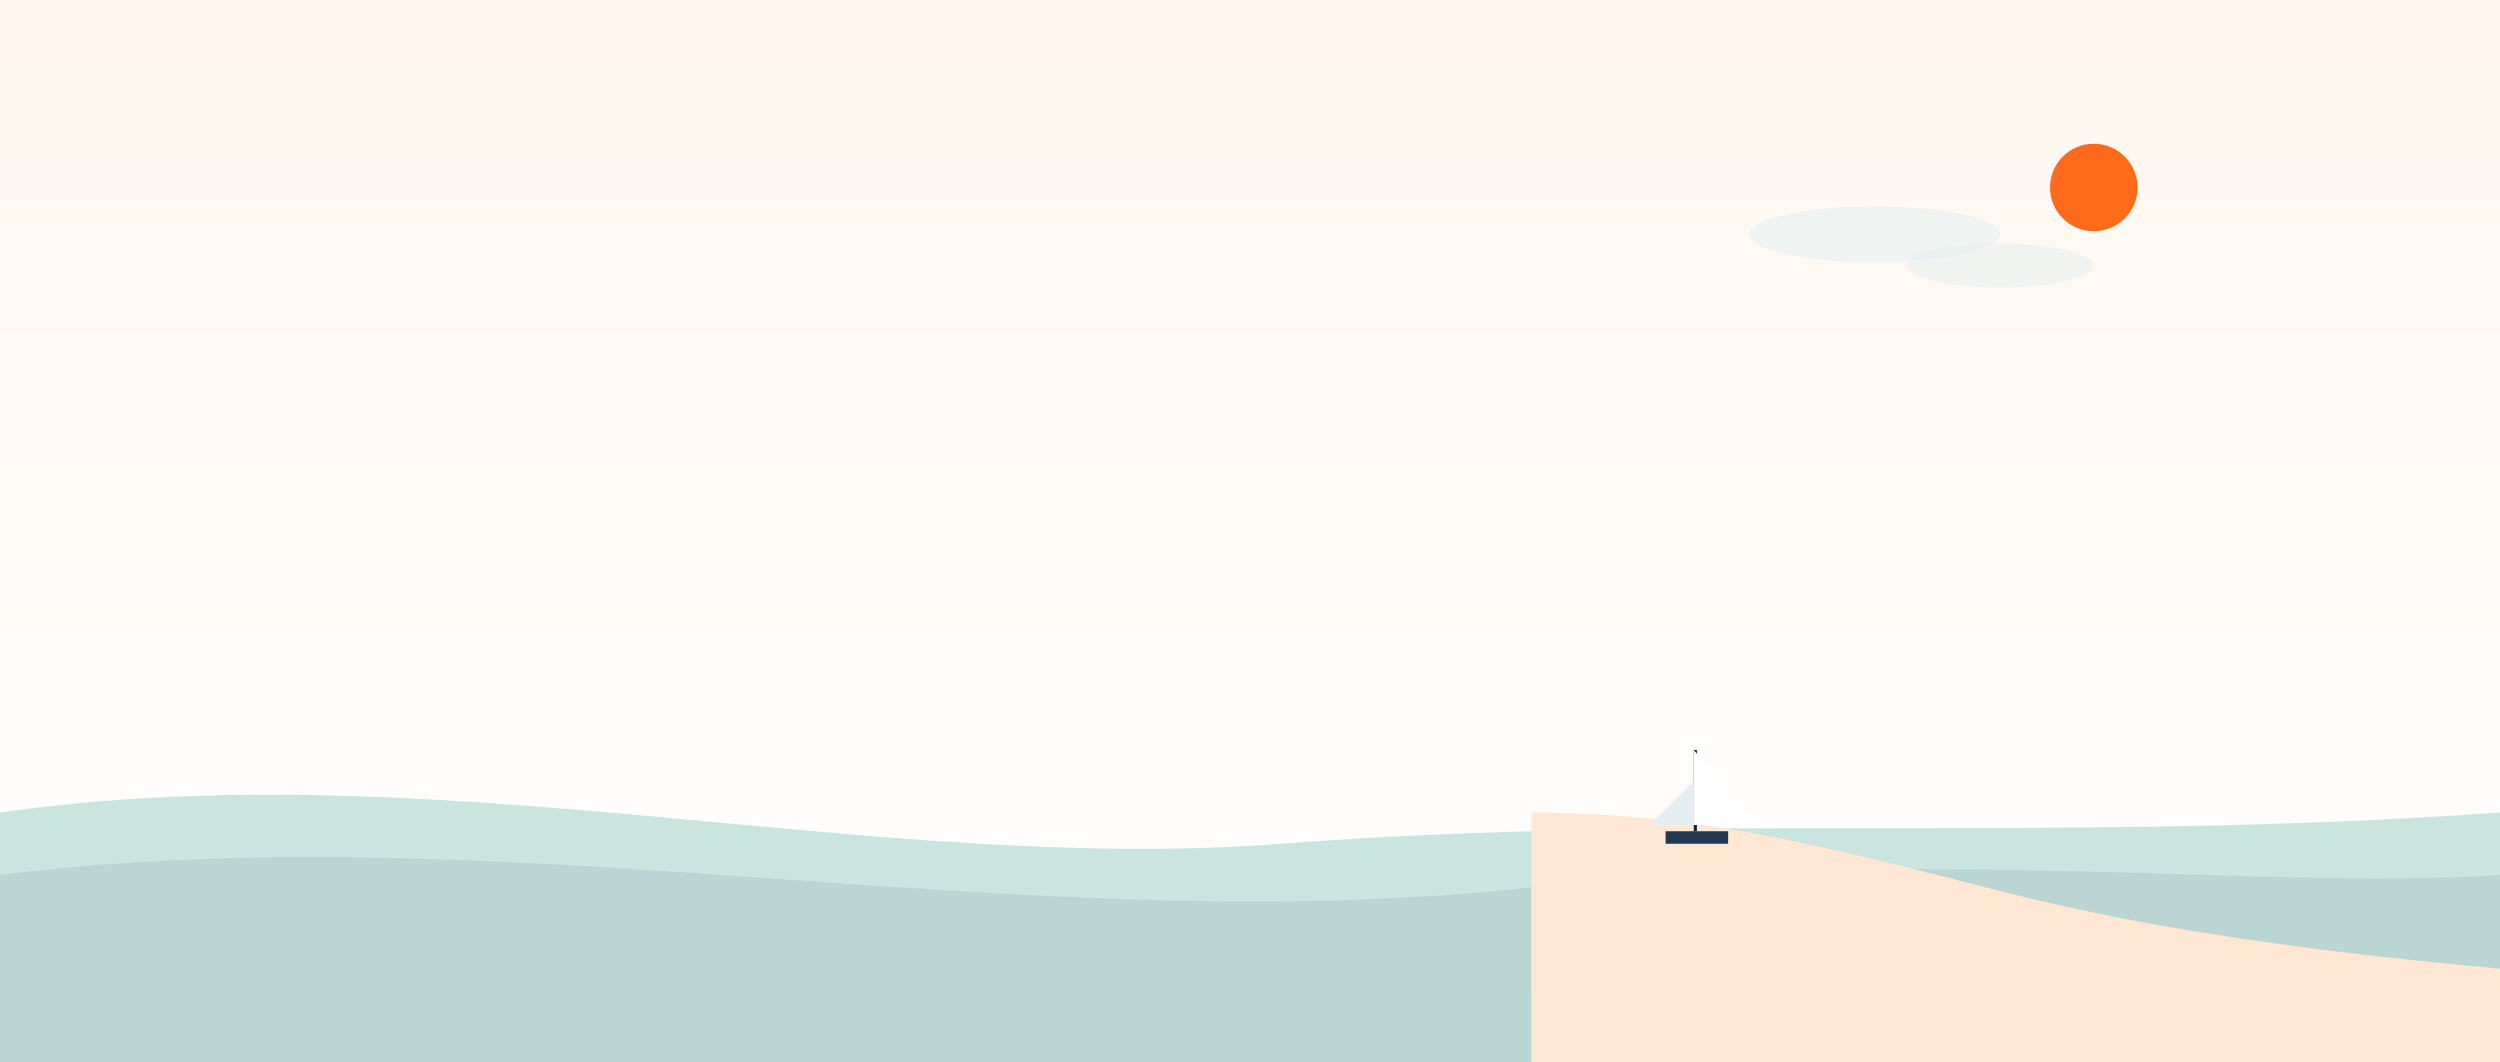 <svg xmlns="http://www.w3.org/2000/svg" viewBox="0 0 1600 680">
  <rect x="0" y="0" width="1600" height="680" fill="#333333" stroke="none"/>
  <defs>
    <linearGradient id="sky" x1="0" y1="0" x2="0" y2="1">
      <stop offset="0%" stop-color="#fff7ef"/>
      <stop offset="100%" stop-color="#ffffff"/>
    </linearGradient>
  </defs>
  <rect width="1600" height="680" fill="url(#sky)"/>
  <circle cx="1340" cy="120" r="28" fill="#ff5b04" opacity="0.9"/>
  <ellipse cx="1200" cy="150" rx="80" ry="18" fill="#e4eef0" opacity="0.6"/>
  <ellipse cx="1280" cy="170" rx="60" ry="14" fill="#e4eef0" opacity="0.5"/>
  <path d="M0,520 C280,480 560,560 820,540 C1080,520 1320,540 1600,520 L1600,680 L0,680 Z" fill="#2d9c8a" opacity="0.25"/>
  <path d="M0,560 C320,520 640,600 960,570 C1240,540 1440,570 1600,560 L1600,680 L0,680 Z" fill="#0a2540" opacity="0.08"/>
  <path d="M980,520 C1080,520 1160,540 1240,560 C1300,575 1380,600 1600,620 L1600,680 L980,680 Z" fill="#ffe7d3"/>
  <g transform="translate(1080,520)">
    <rect x="-14" y="12" width="40" height="8" fill="#0a2540" opacity="0.9"/>
    <rect x="4" y="-40" width="2" height="52" fill="#0a2540"/>
    <polygon points="4,-40 4,8 44,8" fill="#ffffff"/>
    <polygon points="4,-20 4,8 -24,8" fill="#e4eef0"/>
  </g>
</svg>